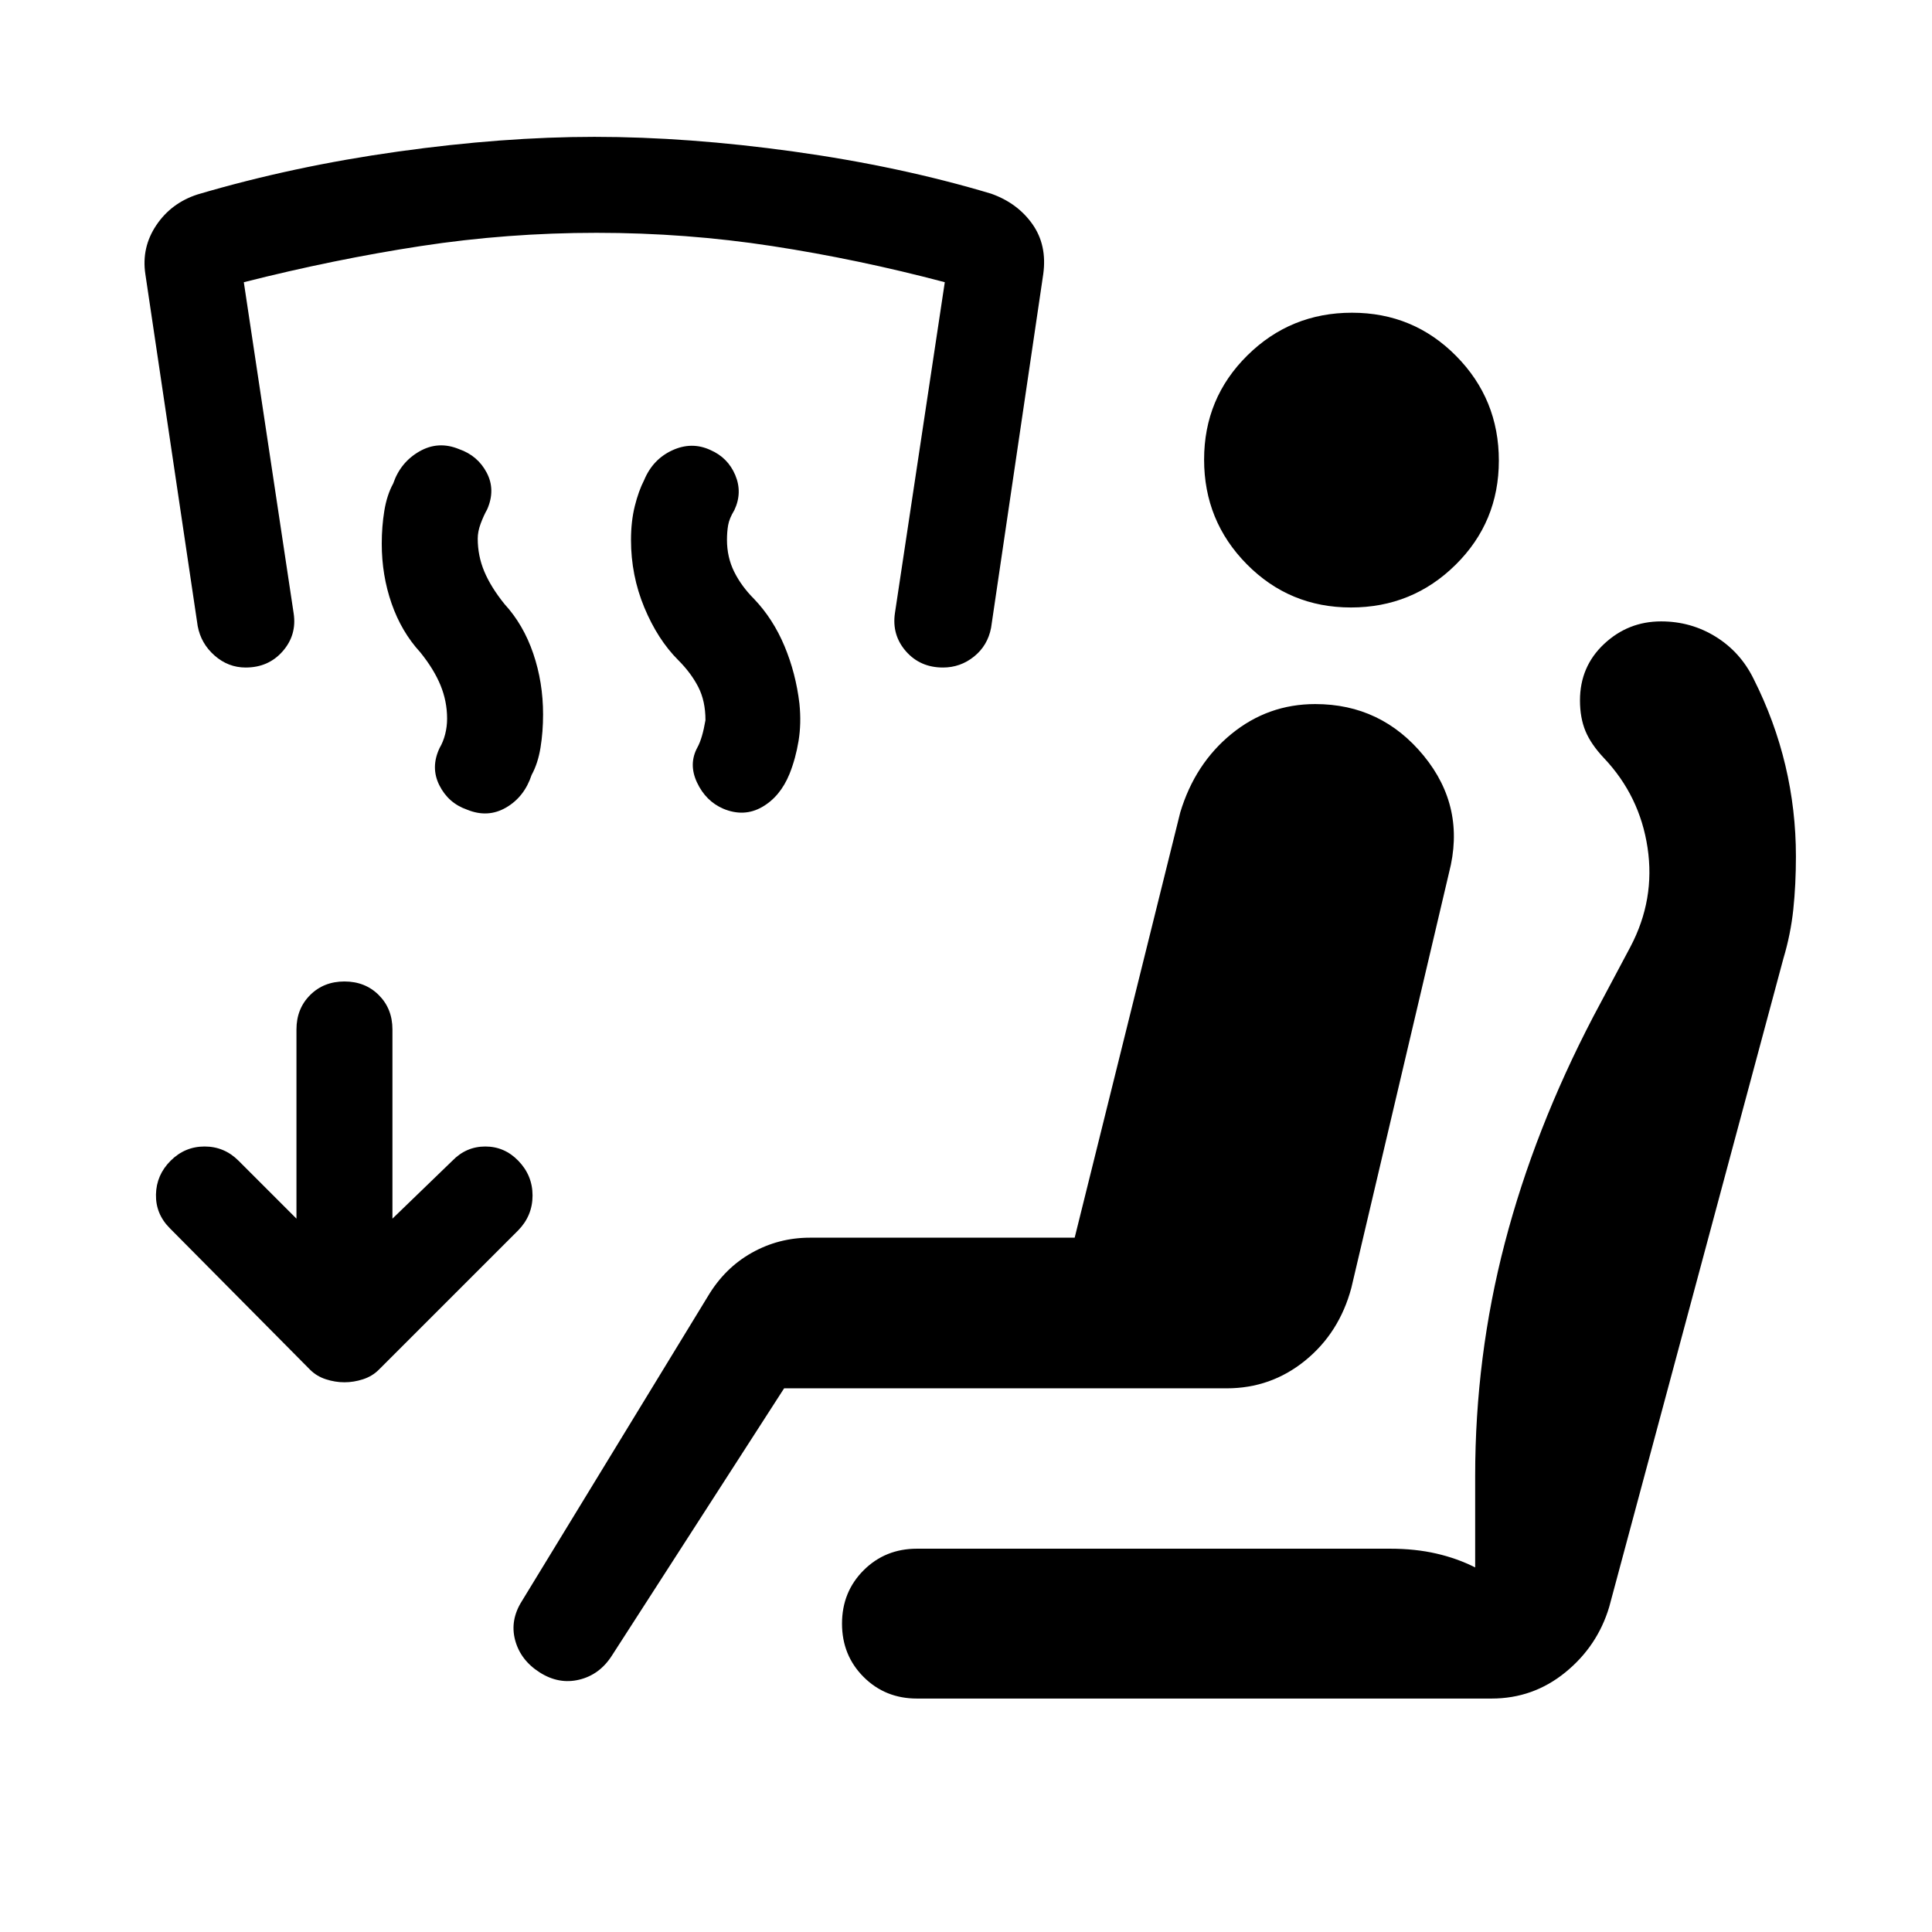 <svg xmlns="http://www.w3.org/2000/svg" height="20" viewBox="0 -960 960 960" width="20"><path d="m389.62-270.15-85.54 132.76q-6.08 9.54-16.23 12-10.16 2.47-19.7-3.61-9.53-6.08-12.19-16.04-2.65-9.96 3.43-19.5l92.38-151.38q8.36-14.03 21.74-21.55 13.38-7.53 28.95-7.53H534l52.46-211.31q7.29-24.18 25.45-39.01 18.17-14.83 41.64-14.83 32.83 0 53.87 25.65T720-526.31L671.46-320q-6 22.31-22.96 36.08t-38.96 13.77H389.62Zm66 154.15q-15.77 0-26.5-10.73t-10.73-26.5q0-15.77 10.73-26.5t26.5-10.73h235.15q12.46 0 22.96 2.42t19.27 6.89v-45.39q0-59.38 14.73-115.84 14.73-56.47 43.96-112.47l18.46-34.69q12.39-23.54 8.5-49.27-3.88-25.73-21.65-44.5-6.46-6.84-9.19-13.42-2.73-6.58-2.73-15.27 0-16.77 11.96-28 11.97-11.23 28.35-11.23 14.84 0 27.14 7.62t18.84 20.97q10.51 20.85 15.76 42.97 5.25 22.13 5.25 45.21 0 14-1.3 26.35-1.31 12.34-4.93 24.42l-86.54 322.15Q793.77-142 777.79-129q-15.97 13-36.62 13H455.62Zm215.67-542.15q-30.52 0-51.75-21.48t-21.23-52q0-30.52 21.48-51.75t52-21.23q30.52 0 51.75 21.48 21.23 21.47 21.23 51.99 0 30.53-21.48 51.76-21.48 21.23-52 21.23ZM195-354.46l29.77-28.77q6.87-7.08 16.38-7.08 9.52 0 16.39 7.08 7.08 7.29 7.08 17.27t-7.08 17.27l-69.31 69.3q-3.23 3.24-7.84 4.74-4.62 1.5-9.24 1.5-4.61 0-9.23-1.5-4.61-1.5-7.84-4.74l-69.69-70.3q-7.08-7.08-6.89-16.77.19-9.69 7.27-16.77 7.08-7.08 16.88-7.08 9.81 0 16.89 7.08l28.77 28.77v-94q0-10.31 6.77-17.08 6.77-6.77 17.07-6.77 10.31 0 17.08 6.77 6.77 6.77 6.77 17.08v94ZM337-632q-10.23-10.23-16.85-26.16-6.61-15.93-6.61-33.55 0-9.21 1.88-16.79 1.89-7.58 4.66-12.96 4.29-10.31 13.95-14.77 9.66-4.46 18.97-.16 8.69 3.78 12.35 12.47 3.65 8.69-.45 17.38-2.52 4.16-3.09 7.49-.58 3.34-.58 7.28 0 8.66 3.58 15.87 3.57 7.21 9.96 13.59 9.39 9.87 15.04 23.36 5.64 13.49 7.42 28.57 1 9.77-.43 18.53-1.44 8.76-4.49 16.39-4.62 11.31-13.62 16.46t-19.3.85q-8.7-3.77-13.04-13.01-4.35-9.24.27-17.61 2.38-4.38 3.92-13.38 0-9.54-3.58-16.5-3.57-6.96-9.96-13.35Zm-128.15-3.85q-9.39-10.23-14.27-24.27-4.89-14.04-4.89-29.72 0-8.47 1.27-16.31 1.27-7.85 4.43-13.62 3.61-10.54 13-15.92 9.39-5.39 19.69-1.15 9.31 3.23 13.77 11.73 4.46 8.5.23 18.19-1.77 3.15-3.23 7.07-1.47 3.93-1.47 7.47 0 8.6 3.27 16.37 3.27 7.78 10.04 16.17 9.39 10.23 14.27 24.55 4.89 14.31 4.89 30.3 0 8.61-1.27 16.45-1.27 7.85-4.43 13.62-3.61 10.92-12.69 16.19-9.07 5.27-19.38 1.04-9.31-3.23-13.77-12.12-4.46-8.88.15-18.57 1.77-3 2.73-6.77.97-3.77.97-7.77 0-8.6-3.27-16.57-3.27-7.97-10.04-16.36Zm-86.77 7.54q-8.69 0-15.46-5.96-6.77-5.96-8.39-14.65l-26-174.85q-2-13.24 5.43-24.31 7.42-11.07 20.5-15.3 47.38-14 99.62-21.31 52.23-7.31 97.57-7.31 46.5 0 99.07 7.31 52.58 7.31 98.04 20.92 13.08 4.62 20.5 15.08t5.42 24.92l-25.92 175.73q-1.69 8.81-8.46 14.27-6.77 5.46-15.46 5.46-11.31 0-18.39-8.07-7.07-8.08-5.46-19l24.77-164.39q-43-11.38-85.81-17.96-42.8-6.58-87.19-6.58-44.38 0-87.38 6.58-43 6.58-87.93 17.96l24.77 164.57q1.62 10.74-5.46 18.82-7.07 8.07-18.38 8.07Z"/></svg>